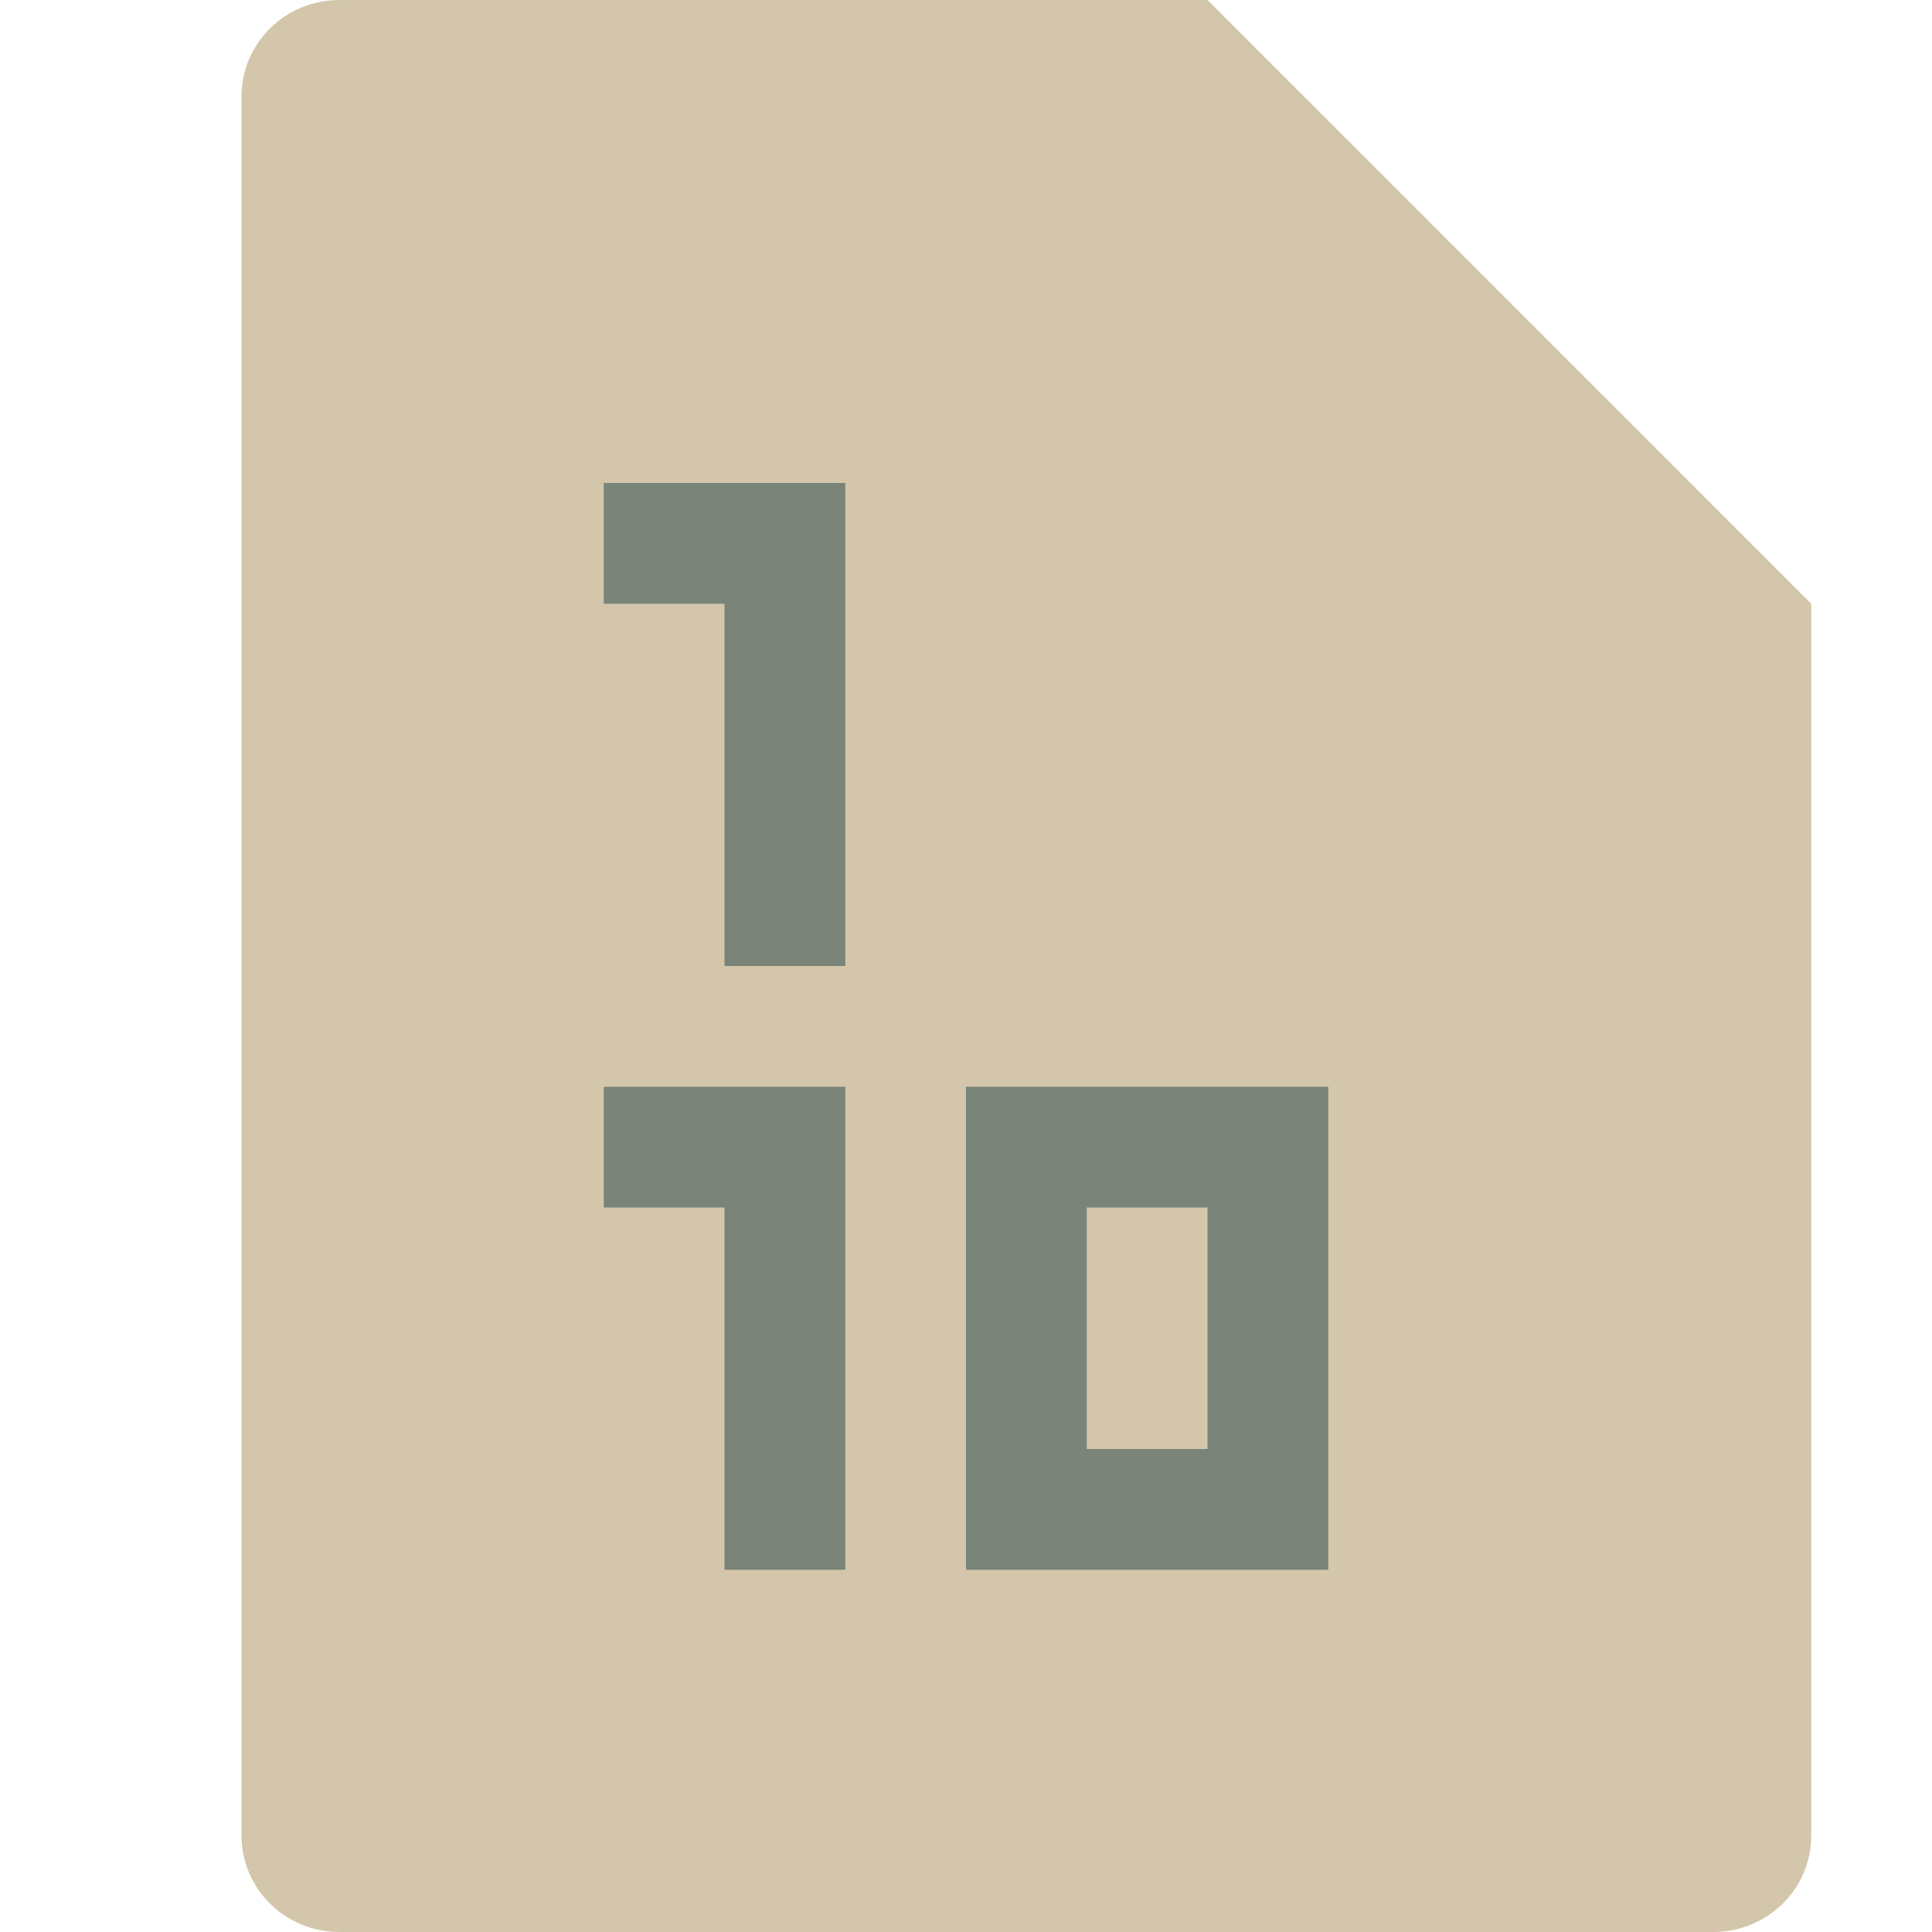<svg xmlns="http://www.w3.org/2000/svg" width="16" height="16" version="1.1">
 <path style="fill:#d3c6aa" d="M 2.812,0 C 2.362,0 2,0.357 2,0.8 V 15.2 C 2,15.643 2.362,16 2.812,16 h 11.375 C 14.638,16 15,15.643 15,15.2 V 5 L 11,4 10,0 Z"/>
 <path style="fill:#d3c6aa" d="M 15,5 10,0 V 4.167 C 10,4.628 10.372,5 10.833,5 Z"/>
 <path style="fill:#7a8478" d="m 8,9 v 4 h 3 V 9 Z m 1,1 h 1 v 2 H 9 Z"/>
 <path style="fill:#7a8478" d="M 5,4 V 5 H 6 V 8 H 7 V 4 Z"/>
 <path style="fill:#7a8478" d="m 5,9 v 1 h 1 v 3 H 7 V 9 Z"/>
</svg>
